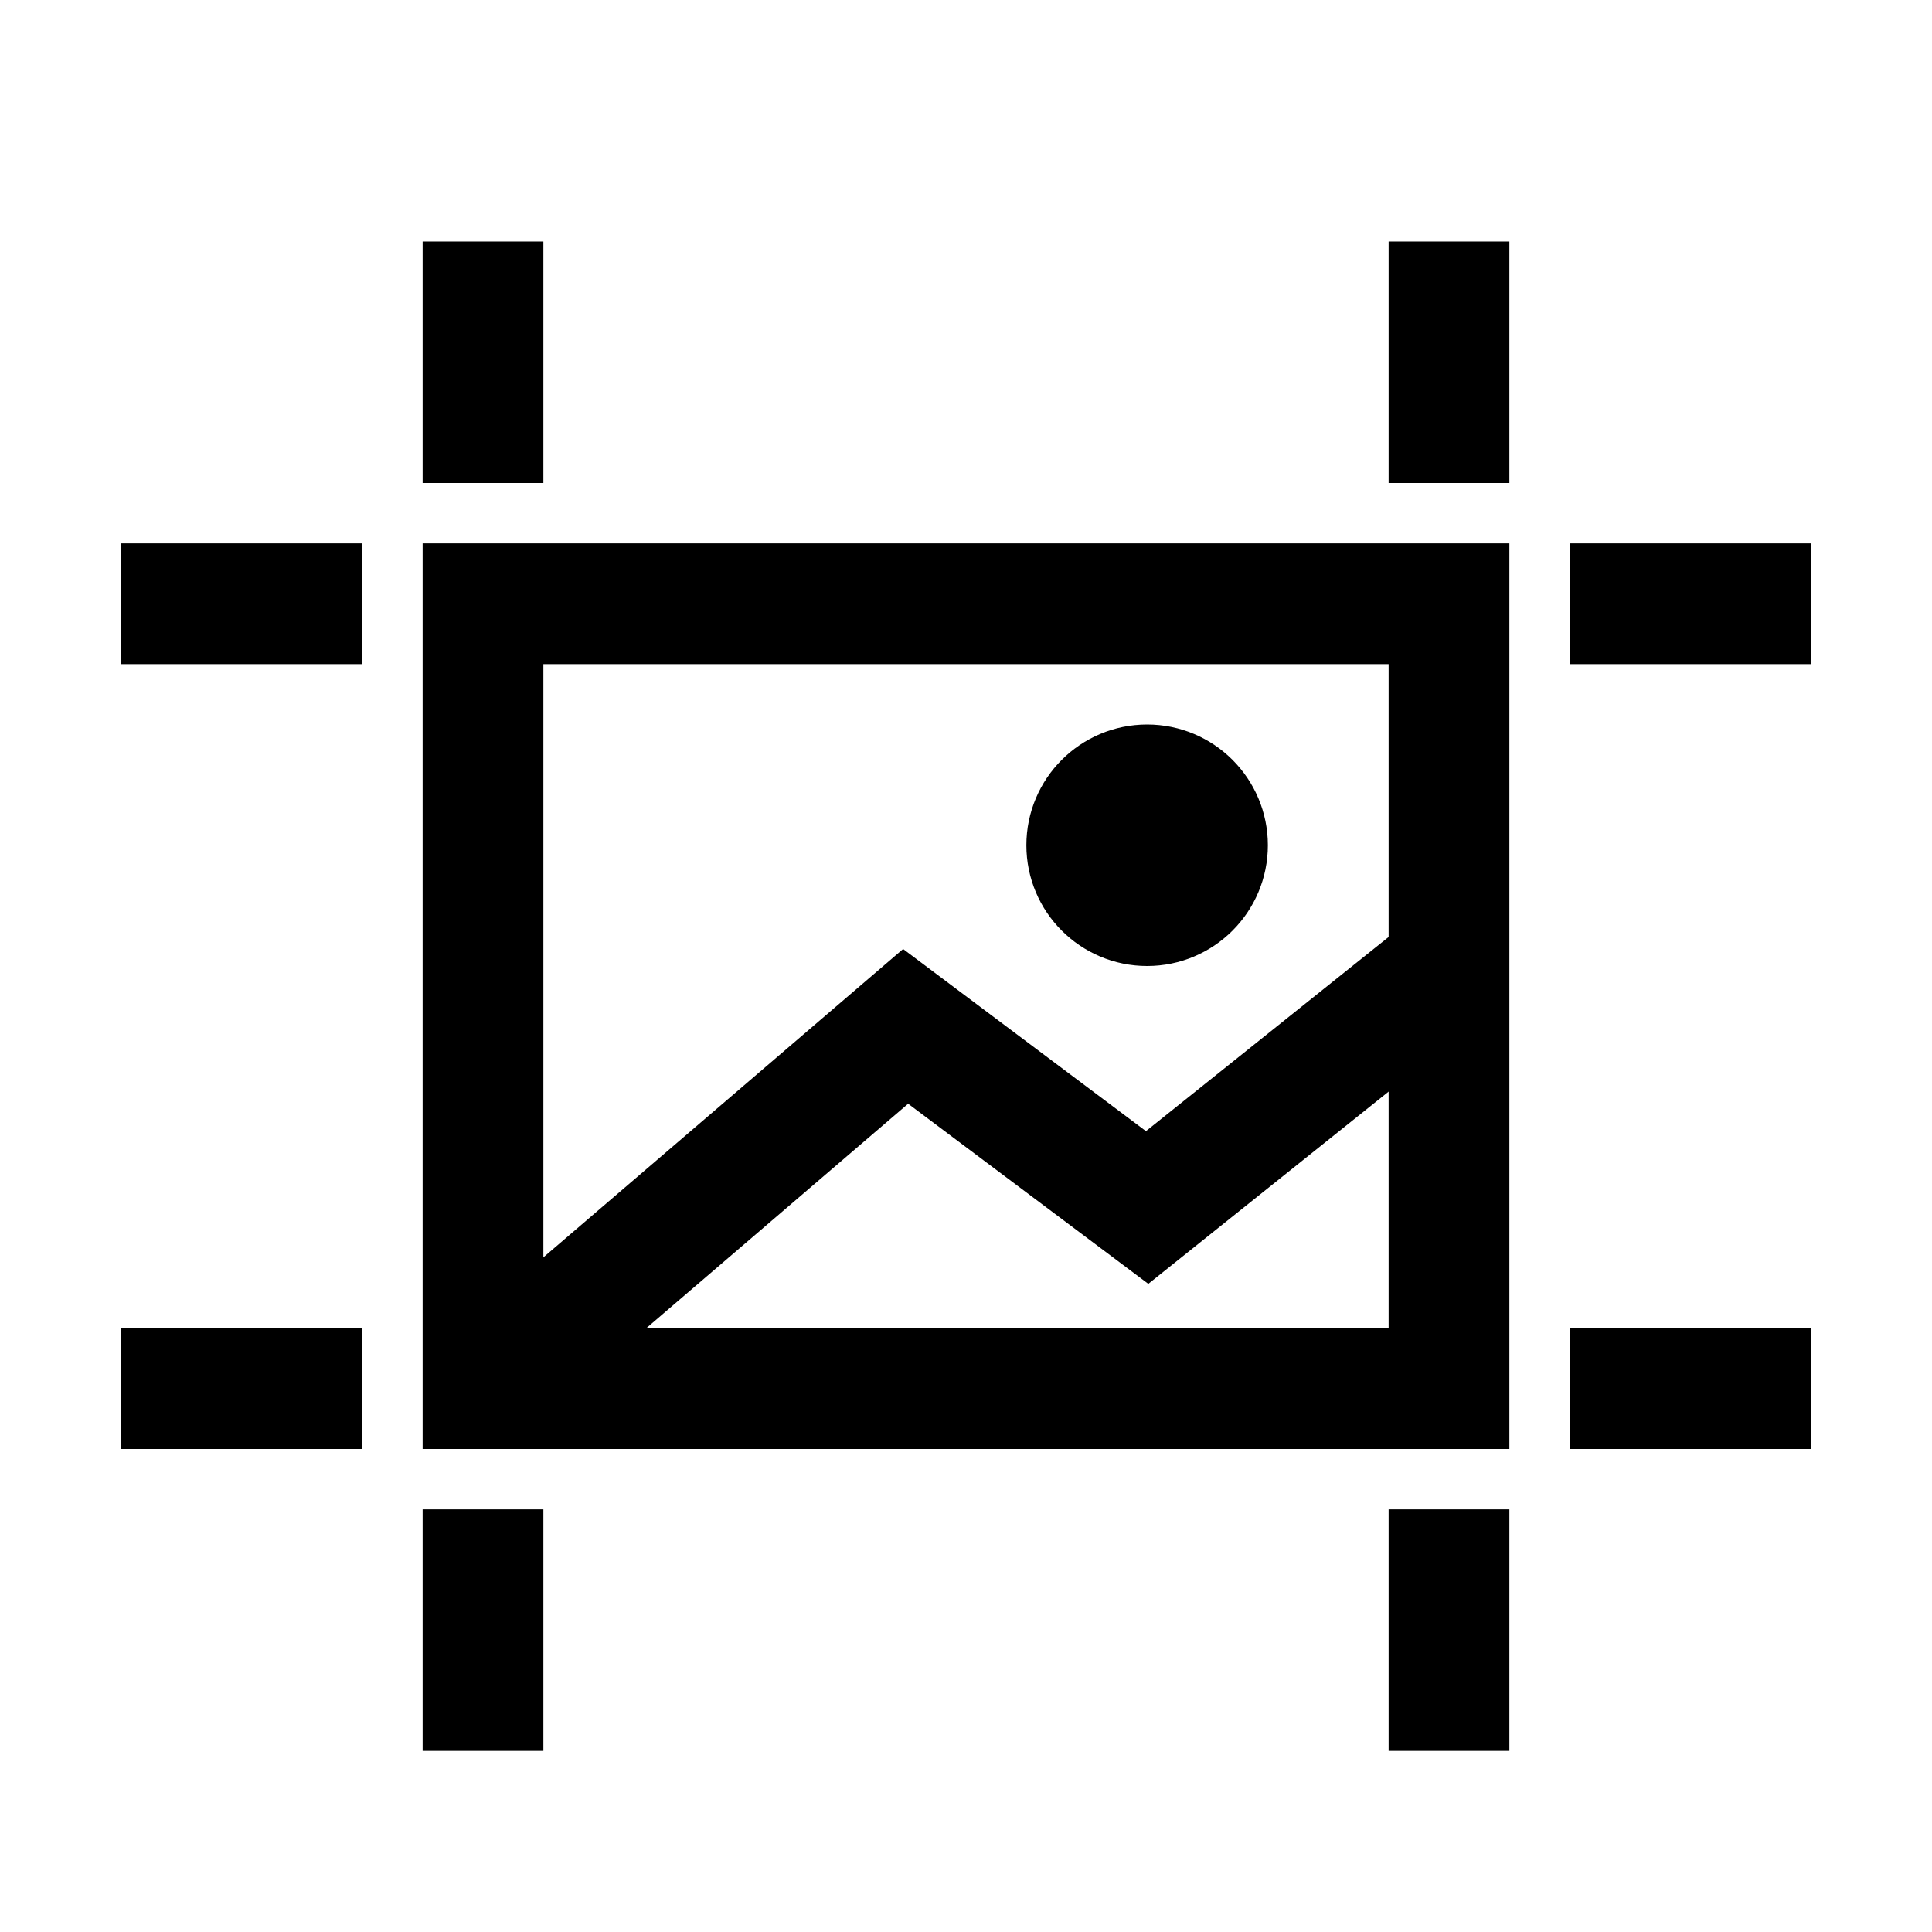 <?xml version="1.0" encoding="utf-8"?>
<!-- Generator: Adobe Illustrator 23.0.3, SVG Export Plug-In . SVG Version: 6.00 Build 0)  -->
<svg version="1.1" id="Icons" xmlns="http://www.w3.org/2000/svg" xmlns:xlink="http://www.w3.org/1999/xlink" x="0px" y="0px"
	 viewBox="0 0 32 32" style="enable-background:new 0 0 32 32;" xml:space="preserve">
<style type="text/css">
	.st0{fill:none;stroke:#000000;stroke-width:2;stroke-miterlimit:10;}
	.st1{fill:none;stroke:#000000;stroke-width:2;stroke-linejoin:round;stroke-miterlimit:10;}
	.st2{fill:none;stroke:#000000;stroke-width:2;stroke-linecap:round;stroke-linejoin:round;stroke-miterlimit:10;}
	.st3{fill:none;stroke:#000000;stroke-width:2;stroke-linecap:round;stroke-miterlimit:10;}
	.st4{fill:none;stroke:#000000;stroke-width:2;stroke-linejoin:round;stroke-miterlimit:10;stroke-dasharray:3;}
</style>
<polyline class="st0" points="8,23 15,17 19,20 24,16 "/>
<circle class="st0" cx="19" cy="14" r="1"/>
<rect x="8" y="10" class="st0" width="16" height="13"/>
<line class="st0" x1="2" y1="10" x2="6" y2="10"/>
<line class="st0" x1="2" y1="23" x2="6" y2="23"/>
<line class="st0" x1="26" y1="10" x2="30" y2="10"/>
<line class="st0" x1="26" y1="23" x2="30" y2="23"/>
<line class="st0" x1="8" y1="25" x2="8" y2="29"/>
<line class="st0" x1="8" y1="4" x2="8" y2="8"/>
<line class="st0" x1="24" y1="25" x2="24" y2="29"/>
<line class="st0" x1="24" y1="4" x2="24" y2="8"/>
</svg>

